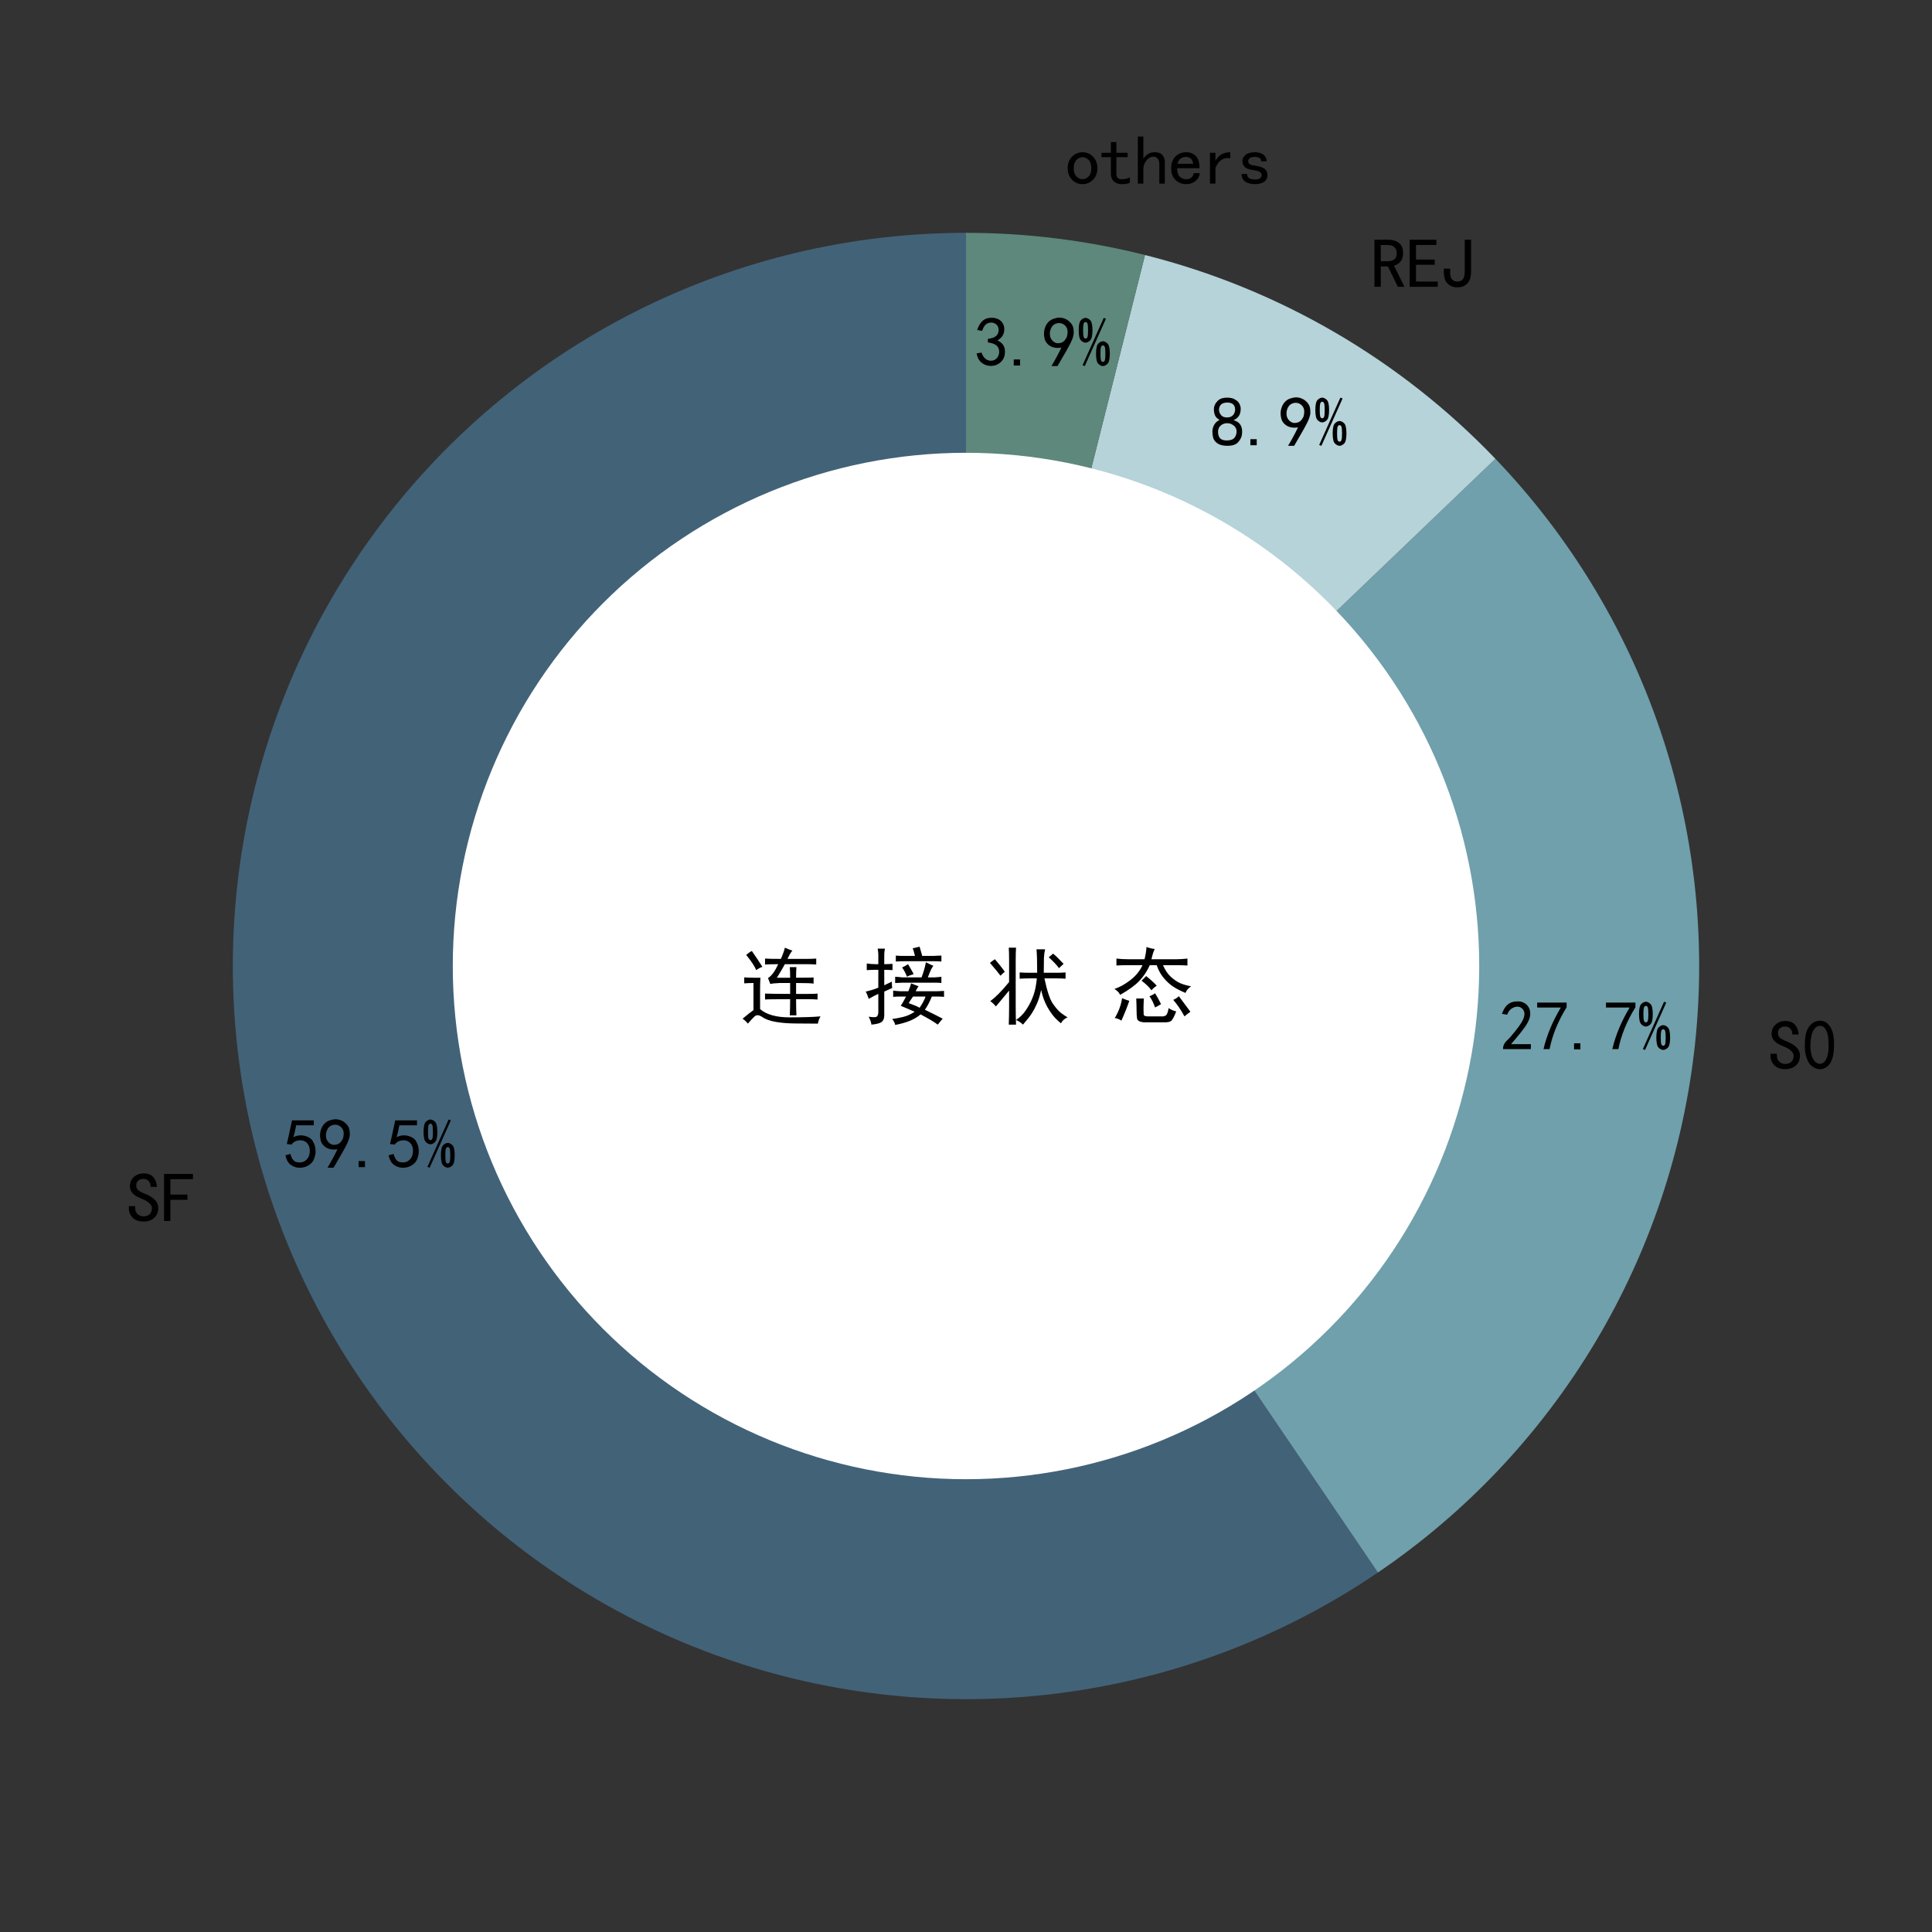 <?xml version="1.0" encoding="utf-8" standalone="no"?>
<!DOCTYPE svg PUBLIC "-//W3C//DTD SVG 1.1//EN"
  "http://www.w3.org/Graphics/SVG/1.1/DTD/svg11.dtd">
<svg height="280.8pt" version="1.1" viewBox="0 0 280.8 280.8" width="280.8pt" xmlns="http://www.w3.org/2000/svg" xmlns:xlink="http://www.w3.org/1999/xlink">
 <rect x="0" y="0" width="280.8" height="280.8" fill="#333333" stroke="none"/>
 <defs>
  <style type="text/css">*{stroke-linecap:butt;stroke-linejoin:round;}</style>
 </defs>
 <g id="figure_1">
  <g id="patch_1">
   <path d="M 0 280.8 
L 280.8 280.8 
L 280.8 0 
L 0 0 
z
" style="fill:none;"/>
  </g>
  <g id="axes_1">
   <g id="patch_2">
    <path d="M 140.4 33.84 
C 123.727 33.84 107.285 37.753 92.4 45.263 
C 77.514 52.774 64.597 63.674 54.69 77.084 
C 44.784 90.494 38.161 106.045 35.358 122.48 
C 32.554 138.915 33.646 155.781 38.546 171.718 
C 43.446 187.654 52.019 202.22 63.572 214.241 
C 75.126 226.262 89.341 235.405 105.07 240.933 
C 120.8 246.461 137.61 248.22 154.143 246.07 
C 170.677 243.92 186.477 237.919 200.269 228.552 
L 140.4 140.4 
L 140.4 33.84 
z
" style="fill:#426278;"/>
   </g>
   <g id="patch_3">
    <path d="M 200.269 228.552 
C 213.088 219.846 223.854 208.448 231.816 195.155 
C 239.778 181.862 244.746 166.991 246.372 151.581 
C 247.998 136.171 246.243 120.591 241.23 105.929 
C 236.218 91.267 228.067 77.873 217.348 66.684 
L 140.4 140.4 
L 200.269 228.552 
z
" style="fill:#6fa0ac;"/>
   </g>
   <g id="patch_4">
    <path d="M 217.348 66.684 
C 210.454 59.487 202.584 53.293 193.968 48.283 
C 185.353 43.273 176.077 39.497 166.412 37.064 
L 140.4 140.4 
L 217.348 66.684 
z
" style="fill:#b5d3d9;"/>
   </g>
   <g id="patch_5">
    <path d="M 166.412 37.064 
C 162.164 35.994 157.854 35.188 153.506 34.649 
C 149.158 34.11 144.781 33.84 140.4 33.84 
L 140.4 140.4 
L 166.412 37.064 
z
" style="fill:#5d887b;"/>
   </g>
   <g id="patch_6">
    <path clip-path="url(#p9bda082dd4)" d="M 140.4 214.992 
C 160.182 214.992 179.157 207.133 193.145 193.145 
C 207.133 179.157 214.992 160.182 214.992 140.4 
C 214.992 120.618 207.133 101.643 193.145 87.655 
C 179.157 73.667 160.182 65.808 140.4 65.808 
C 120.618 65.808 101.643 73.667 87.655 87.655 
C 73.667 101.643 65.808 120.618 65.808 140.4 
C 65.808 160.182 73.667 179.157 87.655 193.145 
C 101.643 207.133 120.618 214.992 140.4 214.992 
z
" style="fill:#ffffff;"/>
   </g>
   <g id="matplotlib.axis_1"/>
   <g id="matplotlib.axis_2"/>
   <g id="text_1">
    <!-- SF -->
    <g transform="translate(18.361 177.662)scale(0.1 -0.1)">
     <defs>
      <path d="M 2900 1325 
Q 2900 750 2537 412 
Q 2175 75 1550 75 
Q 925 75 575 425 
Q 225 775 225 1300 
L 225 1475 
L 800 1475 
L 800 1325 
Q 800 950 1025 750 
Q 1250 550 1550 550 
Q 1950 550 2137 762 
Q 2325 975 2325 1275 
Q 2325 1525 2100 1737 
Q 1875 1950 1450 2125 
Q 850 2350 587 2625 
Q 325 2900 325 3275 
Q 325 3800 687 4125 
Q 1050 4450 1550 4450 
Q 2200 4450 2487 4062 
Q 2775 3675 2775 3225 
L 2200 3225 
Q 2225 3500 2050 3725 
Q 1875 3950 1550 3950 
Q 1250 3950 1075 3787 
Q 900 3625 900 3350 
Q 900 3125 1037 2962 
Q 1175 2800 1750 2575 
Q 2300 2350 2600 2037 
Q 2900 1725 2900 1325 
z
" id="SimHei-53" transform="scale(0.016)"/>
      <path d="M 2925 3925 
L 875 3925 
L 875 2525 
L 2425 2525 
L 2425 2050 
L 875 2050 
L 875 125 
L 300 125 
L 300 4400 
L 2925 4400 
L 2925 3925 
z
" id="SimHei-46" transform="scale(0.016)"/>
     </defs>
     <use xlink:href="#SimHei-53"/>
     <use x="50" xlink:href="#SimHei-46"/>
    </g>
   </g>
   <g id="text_2">
    <!-- 59.5% -->
    <g transform="translate(41.324 169.833)scale(0.1 -0.1)">
     <defs>
      <path d="M 550 1325 
Q 725 650 1150 575 
Q 1575 500 1837 662 
Q 2100 825 2212 1087 
Q 2325 1350 2312 1675 
Q 2300 2000 2137 2225 
Q 1975 2450 1725 2525 
Q 1475 2600 1162 2525 
Q 850 2450 650 2175 
L 225 2225 
Q 275 2375 700 4375 
L 2675 4375 
L 2675 3925 
L 1075 3925 
Q 950 3250 825 2850 
Q 1200 3025 1525 3012 
Q 1850 3000 2150 2862 
Q 2450 2725 2587 2487 
Q 2725 2250 2787 2012 
Q 2850 1775 2837 1500 
Q 2825 1225 2725 937 
Q 2625 650 2425 462 
Q 2225 275 1937 162 
Q 1650 50 1275 75 
Q 900 100 562 350 
Q 225 600 100 1200 
L 550 1325 
z
" id="SimHei-35" transform="scale(0.016)"/>
      <path d="M 800 75 
Q 1350 1000 1700 1750 
Q 1075 1650 662 1912 
Q 250 2175 162 2625 
Q 75 3075 175 3437 
Q 275 3800 487 4037 
Q 700 4275 1000 4375 
Q 1300 4475 1537 4475 
Q 1775 4475 2025 4375 
Q 2275 4275 2475 4075 
Q 2675 3875 2750 3662 
Q 2825 3450 2825 3112 
Q 2825 2775 2575 2250 
Q 2325 1725 1350 75 
L 800 75 
z
M 662 2875 
Q 700 2550 937 2337 
Q 1175 2125 1450 2150 
Q 1725 2175 1887 2300 
Q 2050 2425 2200 2725 
Q 2300 3100 2250 3362 
Q 2200 3625 1987 3800 
Q 1775 3975 1525 3975 
Q 1375 4000 1137 3900 
Q 900 3800 762 3500 
Q 625 3200 662 2875 
z
" id="SimHei-39" transform="scale(0.016)"/>
      <path d="M 1075 125 
L 500 125 
L 500 675 
L 1075 675 
L 1075 125 
z
" id="SimHei-2e" transform="scale(0.016)"/>
      <path d="M 1400 3325 
Q 1400 2600 1187 2400 
Q 975 2200 775 2200 
Q 575 2200 362 2400 
Q 150 2600 150 3325 
Q 150 4050 362 4250 
Q 575 4450 775 4450 
Q 975 4450 1187 4250 
Q 1400 4050 1400 3325 
z
M 2625 4375 
L 700 75 
L 500 150 
L 2425 4450 
L 2625 4375 
z
M 2975 1200 
Q 2975 475 2762 275 
Q 2550 75 2350 75 
Q 2150 75 1937 275 
Q 1725 475 1725 1200 
Q 1725 1925 1937 2125 
Q 2150 2325 2350 2325 
Q 2550 2325 2762 2125 
Q 2975 1925 2975 1200 
z
M 1000 3325 
Q 1000 3775 950 3925 
Q 900 4075 775 4075 
Q 650 4075 600 3925 
Q 550 3775 550 3325 
Q 550 2875 600 2725 
Q 650 2575 775 2575 
Q 900 2575 950 2725 
Q 1000 2875 1000 3325 
z
M 2575 1200 
Q 2575 1650 2525 1800 
Q 2475 1950 2350 1950 
Q 2225 1950 2175 1800 
Q 2125 1650 2125 1200 
Q 2125 750 2175 600 
Q 2225 450 2350 450 
Q 2475 450 2525 600 
Q 2575 750 2575 1200 
z
" id="SimHei-25" transform="scale(0.016)"/>
     </defs>
     <use xlink:href="#SimHei-35"/>
     <use x="50" xlink:href="#SimHei-39"/>
     <use x="100" xlink:href="#SimHei-2e"/>
     <use x="150" xlink:href="#SimHei-35"/>
     <use x="200" xlink:href="#SimHei-25"/>
    </g>
   </g>
   <g id="text_3">
    <!-- S0 -->
    <g transform="translate(256.969 155.512)scale(0.1 -0.1)">
     <defs>
      <path d="M 225 2537 
Q 250 3200 412 3587 
Q 575 3975 875 4225 
Q 1175 4475 1612 4475 
Q 2050 4475 2375 4112 
Q 2700 3750 2800 3200 
Q 2900 2650 2862 1937 
Q 2825 1225 2612 775 
Q 2400 325 1975 150 
Q 1550 -25 1125 187 
Q 700 400 525 750 
Q 350 1100 275 1487 
Q 200 1875 225 2537 
z
M 750 2687 
Q 675 2000 800 1462 
Q 925 925 1212 700 
Q 1500 475 1800 612 
Q 2100 750 2237 1162 
Q 2375 1575 2375 2062 
Q 2375 2550 2337 2950 
Q 2300 3350 2112 3675 
Q 1925 4000 1612 4012 
Q 1300 4025 1062 3700 
Q 825 3375 750 2687 
z
" id="SimHei-30" transform="scale(0.016)"/>
     </defs>
     <use xlink:href="#SimHei-53"/>
     <use x="50" xlink:href="#SimHei-30"/>
    </g>
   </g>
   <g id="text_4">
    <!-- 27.7% -->
    <g transform="translate(217.976 152.716)scale(0.1 -0.1)">
     <defs>
      <path d="M 300 250 
Q 325 625 650 925 
Q 975 1225 1475 1862 
Q 1975 2500 2125 2850 
Q 2275 3200 2237 3450 
Q 2200 3700 2000 3862 
Q 1800 4025 1537 4000 
Q 1275 3975 1037 3800 
Q 800 3625 675 3275 
L 200 3350 
Q 400 3925 712 4187 
Q 1025 4450 1450 4475 
Q 1700 4500 1900 4462 
Q 2100 4425 2312 4287 
Q 2525 4150 2662 3875 
Q 2800 3600 2762 3212 
Q 2725 2825 2375 2287 
Q 2025 1750 1025 600 
L 2825 600 
L 2825 150 
L 300 150 
L 300 250 
z
" id="SimHei-32" transform="scale(0.016)"/>
      <path d="M 850 150 
Q 1300 2050 2425 3925 
L 275 3925 
L 275 4375 
L 2950 4375 
L 2950 3950 
Q 1775 2050 1400 150 
L 850 150 
z
" id="SimHei-37" transform="scale(0.016)"/>
     </defs>
     <use xlink:href="#SimHei-32"/>
     <use x="50" xlink:href="#SimHei-37"/>
     <use x="100" xlink:href="#SimHei-2e"/>
     <use x="150" xlink:href="#SimHei-37"/>
     <use x="200" xlink:href="#SimHei-25"/>
    </g>
   </g>
   <g id="text_5">
    <!-- REJ -->
    <g transform="translate(199.325 41.884)scale(0.1 -0.1)">
     <defs>
      <path d="M 3000 125 
L 2400 125 
L 1500 1975 
L 850 1975 
L 850 125 
L 275 125 
L 275 4400 
L 1525 4400 
Q 2125 4400 2500 4112 
Q 2875 3825 2875 3175 
Q 2875 2675 2625 2400 
Q 2375 2125 2050 2050 
L 3000 125 
z
M 2300 3175 
Q 2300 3525 2087 3725 
Q 1875 3925 1400 3925 
L 850 3925 
L 850 2450 
L 1550 2450 
Q 1850 2450 2075 2612 
Q 2300 2775 2300 3175 
z
" id="SimHei-52" transform="scale(0.016)"/>
      <path d="M 2900 125 
L 350 125 
L 350 4400 
L 2775 4400 
L 2775 3925 
L 925 3925 
L 925 2600 
L 2625 2600 
L 2625 2125 
L 925 2125 
L 925 600 
L 2900 600 
L 2900 125 
z
" id="SimHei-45" transform="scale(0.016)"/>
      <path d="M 2800 1550 
Q 2800 775 2462 425 
Q 2125 75 1550 75 
Q 1025 75 675 412 
Q 325 750 325 1500 
L 325 1775 
L 900 1775 
L 900 1425 
Q 900 975 1087 787 
Q 1275 600 1525 600 
Q 1875 600 2050 800 
Q 2225 1000 2225 1525 
L 2225 4400 
L 2800 4400 
L 2800 1550 
z
" id="SimHei-4a" transform="scale(0.016)"/>
     </defs>
     <use xlink:href="#SimHei-52"/>
     <use x="50" xlink:href="#SimHei-45"/>
     <use x="100" xlink:href="#SimHei-4a"/>
    </g>
   </g>
   <g id="text_6">
    <!-- 8.9% -->
    <g transform="translate(175.933 64.913)scale(0.1 -0.1)">
     <defs>
      <path d="M 175 1375 
Q 175 1675 325 1962 
Q 475 2250 825 2425 
Q 525 2600 425 2812 
Q 325 3025 312 3300 
Q 300 3575 387 3775 
Q 475 3975 650 4150 
Q 825 4325 1037 4387 
Q 1250 4450 1500 4450 
Q 1750 4450 1950 4400 
Q 2150 4350 2375 4187 
Q 2600 4025 2700 3725 
Q 2800 3425 2687 3025 
Q 2575 2625 2100 2400 
Q 2525 2275 2700 2012 
Q 2875 1750 2875 1375 
Q 2875 1000 2762 775 
Q 2650 550 2512 400 
Q 2375 250 2137 162 
Q 1900 75 1537 75 
Q 1175 75 912 162 
Q 650 250 475 425 
Q 300 600 237 837 
Q 175 1075 175 1375 
z
M 687 1400 
Q 675 1100 787 875 
Q 900 650 1200 587 
Q 1500 525 1825 600 
Q 2150 675 2275 950 
Q 2400 1225 2362 1500 
Q 2325 1775 2050 1962 
Q 1775 2150 1450 2125 
Q 1125 2100 912 1900 
Q 700 1700 687 1400 
z
M 775 3350 
Q 775 3100 950 2875 
Q 1125 2650 1500 2650 
Q 1875 2650 2062 2875 
Q 2250 3100 2237 3412 
Q 2225 3725 2012 3875 
Q 1800 4025 1437 4000 
Q 1075 3975 925 3787 
Q 775 3600 775 3350 
z
" id="SimHei-38" transform="scale(0.016)"/>
     </defs>
     <use xlink:href="#SimHei-38"/>
     <use x="50" xlink:href="#SimHei-2e"/>
     <use x="100" xlink:href="#SimHei-39"/>
     <use x="150" xlink:href="#SimHei-25"/>
    </g>
   </g>
   <g id="text_7">
    <!-- others -->
    <g transform="translate(154.816 26.886)scale(0.1 -0.1)">
     <defs>
      <path d="M 2925 1525 
Q 2925 875 2525 475 
Q 2125 75 1575 75 
Q 1025 75 625 475 
Q 225 875 225 1525 
Q 225 2175 625 2575 
Q 1025 2975 1575 2975 
Q 2125 2975 2525 2575 
Q 2925 2175 2925 1525 
z
M 2375 1525 
Q 2375 2025 2125 2275 
Q 1875 2525 1575 2525 
Q 1275 2525 1025 2275 
Q 775 2025 775 1525 
Q 775 1025 1025 775 
Q 1275 525 1575 525 
Q 1875 525 2125 775 
Q 2375 1025 2375 1525 
z
" id="SimHei-6f" transform="scale(0.016)"/>
      <path d="M 2750 200 
Q 2625 150 2462 112 
Q 2300 75 2025 75 
Q 1575 75 1300 325 
Q 1025 575 1025 1025 
L 1025 2525 
L 175 2525 
L 175 2925 
L 1025 2925 
L 1025 3900 
L 1525 3900 
L 1525 2925 
L 2550 2925 
L 2550 2525 
L 1525 2525 
L 1525 1000 
Q 1525 800 1625 662 
Q 1725 525 2000 525 
Q 2275 525 2450 575 
Q 2625 625 2750 700 
L 2750 200 
z
" id="SimHei-74" transform="scale(0.016)"/>
      <path d="M 2800 125 
L 2300 125 
L 2300 1925 
Q 2300 2225 2150 2400 
Q 2000 2575 1750 2575 
Q 1425 2575 1137 2237 
Q 850 1900 850 1400 
L 850 125 
L 350 125 
L 350 4400 
L 850 4400 
L 850 2400 
Q 1050 2675 1287 2825 
Q 1525 2975 1900 2975 
Q 2350 2975 2575 2725 
Q 2800 2475 2800 2100 
L 2800 125 
z
" id="SimHei-68" transform="scale(0.016)"/>
      <path d="M 2850 1075 
Q 2800 625 2450 350 
Q 2100 75 1625 75 
Q 1025 75 637 462 
Q 250 850 250 1525 
Q 250 2200 637 2587 
Q 1025 2975 1625 2975 
Q 2150 2975 2487 2637 
Q 2825 2300 2825 1525 
L 800 1525 
Q 800 975 1037 750 
Q 1275 525 1625 525 
Q 1900 525 2075 662 
Q 2250 800 2300 1075 
L 2850 1075 
z
M 2250 1925 
Q 2200 2275 2025 2412 
Q 1850 2550 1575 2550 
Q 1325 2550 1125 2412 
Q 925 2275 825 1925 
L 2250 1925 
z
" id="SimHei-65" transform="scale(0.016)"/>
      <path d="M 2500 2425 
Q 2025 2500 1700 2287 
Q 1375 2075 1150 1550 
L 1150 125 
L 650 125 
L 650 2925 
L 1150 2925 
L 1150 2200 
Q 1375 2600 1712 2787 
Q 2050 2975 2500 2975 
L 2500 2425 
z
" id="SimHei-72" transform="scale(0.016)"/>
      <path d="M 2750 900 
Q 2750 500 2437 287 
Q 2125 75 1650 75 
Q 1050 75 725 312 
Q 400 550 400 1000 
L 900 1000 
Q 900 700 1112 600 
Q 1325 500 1625 500 
Q 1925 500 2075 612 
Q 2225 725 2225 900 
Q 2225 1025 2100 1150 
Q 1975 1275 1475 1350 
Q 900 1425 687 1637 
Q 475 1850 475 2200 
Q 475 2500 762 2737 
Q 1050 2975 1600 2975 
Q 2100 2975 2387 2750 
Q 2675 2525 2675 2150 
L 2175 2150 
Q 2175 2375 2012 2462 
Q 1850 2550 1600 2550 
Q 1275 2550 1137 2437 
Q 1000 2325 1000 2175 
Q 1000 2000 1125 1900 
Q 1250 1800 1650 1750 
Q 2300 1650 2525 1437 
Q 2750 1225 2750 900 
z
" id="SimHei-73" transform="scale(0.016)"/>
     </defs>
     <use xlink:href="#SimHei-6f"/>
     <use x="50" xlink:href="#SimHei-74"/>
     <use x="100" xlink:href="#SimHei-68"/>
     <use x="150" xlink:href="#SimHei-65"/>
     <use x="200" xlink:href="#SimHei-72"/>
     <use x="250" xlink:href="#SimHei-73"/>
    </g>
   </g>
   <g id="text_8">
    <!-- 3.9% -->
    <g transform="translate(141.54 53.324)scale(0.1 -0.1)">
     <defs>
      <path d="M 250 1225 
L 700 1300 
Q 800 975 1025 762 
Q 1250 550 1587 562 
Q 1925 575 2125 837 
Q 2325 1100 2300 1437 
Q 2275 1775 2037 1962 
Q 1800 2150 1275 2225 
L 1275 2550 
Q 1800 2600 2037 2825 
Q 2275 3050 2250 3412 
Q 2225 3775 1925 3937 
Q 1625 4100 1287 3975 
Q 950 3850 750 3275 
L 300 3350 
Q 450 3800 712 4100 
Q 975 4400 1425 4450 
Q 1875 4500 2212 4337 
Q 2550 4175 2687 3837 
Q 2825 3500 2725 3100 
Q 2625 2700 2150 2400 
Q 2500 2250 2687 1950 
Q 2875 1650 2812 1162 
Q 2750 675 2375 375 
Q 2000 75 1525 87 
Q 1050 100 700 387 
Q 350 675 250 1225 
z
" id="SimHei-33" transform="scale(0.016)"/>
     </defs>
     <use xlink:href="#SimHei-33"/>
     <use x="50" xlink:href="#SimHei-2e"/>
     <use x="100" xlink:href="#SimHei-39"/>
     <use x="150" xlink:href="#SimHei-25"/>
    </g>
   </g>
   <g id="text_9">
    <!-- 连 接 状 态 -->
    <g transform="translate(107.4 147.72)scale(0.12 -0.12)">
     <defs>
      <path d="M 3175 4350 
Q 3425 4925 3475 5200 
Q 3875 5025 4050 4975 
Q 3925 4875 3675 4350 
L 5025 4350 
Q 5550 4350 5850 4375 
L 5850 3925 
Q 5525 3950 5100 3950 
L 3475 3950 
Q 3350 3700 2875 2925 
L 3875 2925 
Q 3875 3400 3850 3725 
L 4350 3725 
Q 4325 3450 4325 2925 
Q 5575 2925 5650 2950 
L 5650 2475 
Q 5500 2525 4325 2525 
L 4325 1700 
L 5250 1700 
Q 5800 1700 5950 1725 
L 5950 1275 
Q 5650 1300 5250 1300 
L 4325 1300 
Q 4325 600 4350 75 
L 3850 75 
Q 3875 600 3875 1300 
Q 2150 1300 1975 1275 
L 1975 1725 
Q 2650 1700 3875 1700 
L 3875 2525 
L 3075 2525 
Q 2525 2500 2375 2450 
L 2200 2900 
Q 2400 3025 2587 3275 
Q 2775 3525 2975 3950 
Q 2325 3950 1975 3925 
L 1975 4375 
Q 2300 4350 3175 4350 
z
M 1625 2925 
Q 1600 2425 1600 2100 
L 1600 550 
Q 2325 -75 3825 -75 
Q 5350 -75 6175 0 
Q 6025 -250 5975 -550 
Q 4975 -550 4175 -537 
Q 3375 -525 2750 -412 
Q 2125 -300 1762 -50 
Q 1400 200 1175 -12 
Q 950 -225 675 -550 
Q 525 -350 275 -175 
Q 850 300 1100 475 
L 1100 2525 
Q 775 2525 400 2500 
L 400 2950 
Q 800 2925 1125 2925 
L 1625 2925 
z
M 975 4950 
Q 1450 4275 1775 3750 
Q 1550 3675 1300 3500 
Q 1175 3875 550 4650 
Q 775 4850 975 4950 
z
" id="SimHei-8fde" transform="scale(0.016)"/>
      <path id="SimHei-20" transform="scale(0.016)"/>
      <path d="M 4225 2275 
Q 4150 2200 4000 1900 
L 5600 1900 
Q 6050 1925 6150 1925 
L 6150 1475 
Q 5975 1500 5650 1500 
L 5225 1500 
Q 5000 925 4700 500 
Q 5475 125 6050 -175 
Q 5975 -250 5675 -625 
Q 5275 -325 4375 150 
Q 4025 -150 3562 -337 
Q 3100 -525 2450 -650 
Q 2425 -450 2225 -200 
Q 2625 -150 3075 -37 
Q 3525 75 3925 350 
Q 3700 450 2875 800 
Q 3025 1025 3275 1500 
L 2875 1500 
Q 2475 1500 2300 1475 
L 2300 1950 
Q 2425 1925 2850 1900 
L 3450 1900 
Q 3625 2325 3650 2500 
Q 4075 2325 4225 2275 
z
M 1175 3950 
L 1175 4700 
Q 1175 4850 1125 5125 
L 1675 5125 
Q 1625 4850 1625 4700 
L 1625 3950 
Q 1875 3950 2250 3975 
L 2250 3500 
Q 1875 3525 1625 3525 
L 1625 2350 
Q 1750 2425 2200 2625 
Q 2200 2300 2225 2150 
Q 1775 1950 1625 1875 
L 1625 75 
Q 1625 -275 1425 -425 
Q 1225 -575 650 -625 
Q 650 -450 450 -25 
Q 950 -100 1050 -25 
Q 1150 50 1175 275 
L 1175 1700 
Q 975 1625 450 1325 
Q 325 1700 225 1875 
Q 850 2025 1175 2175 
L 1175 3525 
L 1000 3525 
Q 650 3525 300 3500 
L 300 4000 
Q 675 3950 1000 3950 
L 1175 3950 
z
M 4775 4100 
Q 5200 3875 5350 3825 
Q 5200 3700 4925 2950 
L 5425 2950 
Q 5825 2975 5950 3000 
L 5950 2525 
Q 5775 2550 5475 2550 
L 3025 2550 
Q 2850 2550 2450 2525 
L 2450 3000 
Q 2825 2975 2975 2950 
L 4450 2950 
Q 4700 3625 4775 4100 
z
M 3950 4575 
Q 3850 5000 3775 5150 
Q 4125 5225 4300 5275 
L 4500 4575 
L 5350 4575 
Q 5700 4600 5950 4600 
L 5950 4150 
Q 5675 4175 5375 4175 
L 3175 4175 
Q 2775 4175 2500 4150 
L 2500 4600 
Q 2750 4575 3100 4575 
L 3950 4575 
z
M 3475 1000 
Q 4050 800 4300 650 
Q 4625 1125 4750 1500 
L 3800 1500 
Q 3575 1175 3475 1000 
z
M 3425 3950 
Q 3725 3450 3850 3200 
Q 3450 3075 3350 3000 
Q 3150 3475 2975 3700 
Q 3250 3825 3425 3950 
z
" id="SimHei-63a5" transform="scale(0.016)"/>
      <path d="M 2225 -275 
Q 2675 25 2975 475 
Q 3275 925 3450 1350 
Q 3625 1775 3700 2175 
Q 3775 2575 3800 2875 
L 3225 2875 
Q 2850 2875 2500 2850 
L 2500 3325 
Q 2850 3300 3200 3300 
L 3825 3300 
Q 3825 3975 3812 4375 
Q 3800 4775 3775 5075 
L 4425 5075 
Q 4350 4750 4337 4412 
Q 4325 4075 4325 3300 
L 5350 3300 
Q 5625 3300 5975 3325 
L 5975 2850 
Q 5625 2875 5350 2875 
L 4375 2875 
Q 4675 1450 5012 962 
Q 5350 475 5625 262 
Q 5900 50 6125 -75 
Q 5775 -225 5625 -525 
Q 5225 -200 4987 112 
Q 4750 425 4587 725 
Q 4425 1025 4312 1337 
Q 4200 1650 4125 2000 
Q 4000 1400 3812 975 
Q 3625 550 3425 237 
Q 3225 -75 2750 -625 
Q 2525 -400 2225 -275 
z
M 2225 5200 
Q 2200 4825 2200 4250 
L 2200 775 
Q 2200 50 2225 -625 
L 1675 -625 
Q 1700 75 1700 775 
L 1700 1950 
Q 1525 1750 1200 1350 
Q 875 950 700 750 
Q 500 1000 275 1150 
Q 575 1375 912 1712 
Q 1250 2050 1700 2600 
L 1700 4250 
Q 1700 4825 1675 5200 
L 2225 5200 
z
M 625 4325 
Q 800 4125 1000 3875 
Q 1200 3625 1375 3375 
Q 1175 3225 1050 3075 
Q 850 3350 250 4050 
Q 400 4175 625 4325 
z
M 5475 3650 
Q 5250 3975 4700 4475 
Q 4900 4625 5025 4750 
Q 5250 4575 5425 4387 
Q 5600 4200 5825 3975 
Q 5625 3800 5475 3650 
z
" id="SimHei-72b6" transform="scale(0.016)"/>
      <path d="M 2575 4325 
Q 2700 4800 2725 5250 
Q 3075 5125 3350 5100 
Q 3225 4875 3100 4325 
L 5025 4325 
Q 5375 4325 5825 4375 
L 5825 3850 
Q 5350 3875 5000 3875 
L 3975 3875 
Q 4225 3300 4575 2987 
Q 4925 2675 5250 2525 
Q 5575 2375 6100 2275 
Q 5800 2075 5675 1775 
Q 4900 2100 4525 2412 
Q 4150 2725 3900 3075 
Q 3650 3425 3500 3875 
L 2975 3875 
Q 2675 3200 2187 2687 
Q 1700 2175 725 1625 
Q 650 1850 300 2075 
Q 900 2275 1512 2750 
Q 2125 3225 2425 3875 
L 1300 3875 
Q 900 3875 450 3850 
L 450 4375 
Q 875 4325 1300 4325 
L 2575 4325 
z
M 2525 1350 
Q 2500 875 2500 575 
Q 2500 300 2512 150 
Q 2525 0 2800 0 
L 3825 0 
Q 4025 -25 4175 62 
Q 4325 150 4400 625 
Q 4650 450 4975 375 
Q 4775 -150 4625 -312 
Q 4475 -475 4000 -450 
L 2500 -450 
Q 2050 -400 2012 -162 
Q 1975 75 1975 425 
Q 1975 800 1950 1350 
L 2525 1350 
z
M 1425 1175 
Q 1175 450 825 -325 
Q 625 -175 325 -125 
Q 775 625 875 1375 
Q 1175 1250 1425 1175 
z
M 5175 1525 
Q 5600 950 6050 350 
Q 5800 175 5600 0 
Q 5225 700 4750 1250 
Q 5000 1350 5175 1525 
z
M 2700 3050 
Q 3175 2675 3500 2325 
Q 3275 2175 3100 1975 
Q 2825 2350 2350 2700 
L 2700 3050 
z
M 3375 1750 
Q 3625 1350 3825 925 
Q 3625 800 3375 675 
Q 3200 1175 2950 1525 
Q 3175 1600 3375 1750 
z
" id="SimHei-6001" transform="scale(0.016)"/>
     </defs>
     <use xlink:href="#SimHei-8fde"/>
     <use x="100" xlink:href="#SimHei-20"/>
     <use x="150" xlink:href="#SimHei-63a5"/>
     <use x="250" xlink:href="#SimHei-20"/>
     <use x="300" xlink:href="#SimHei-72b6"/>
     <use x="400" xlink:href="#SimHei-20"/>
     <use x="450" xlink:href="#SimHei-6001"/>
    </g>
   </g>
  </g>
 </g>
 <defs>
  <clipPath id="p9bda082dd4">
   <rect height="266.4" width="266.4" x="7.2" y="7.2"/>
  </clipPath>
 </defs>
</svg>
